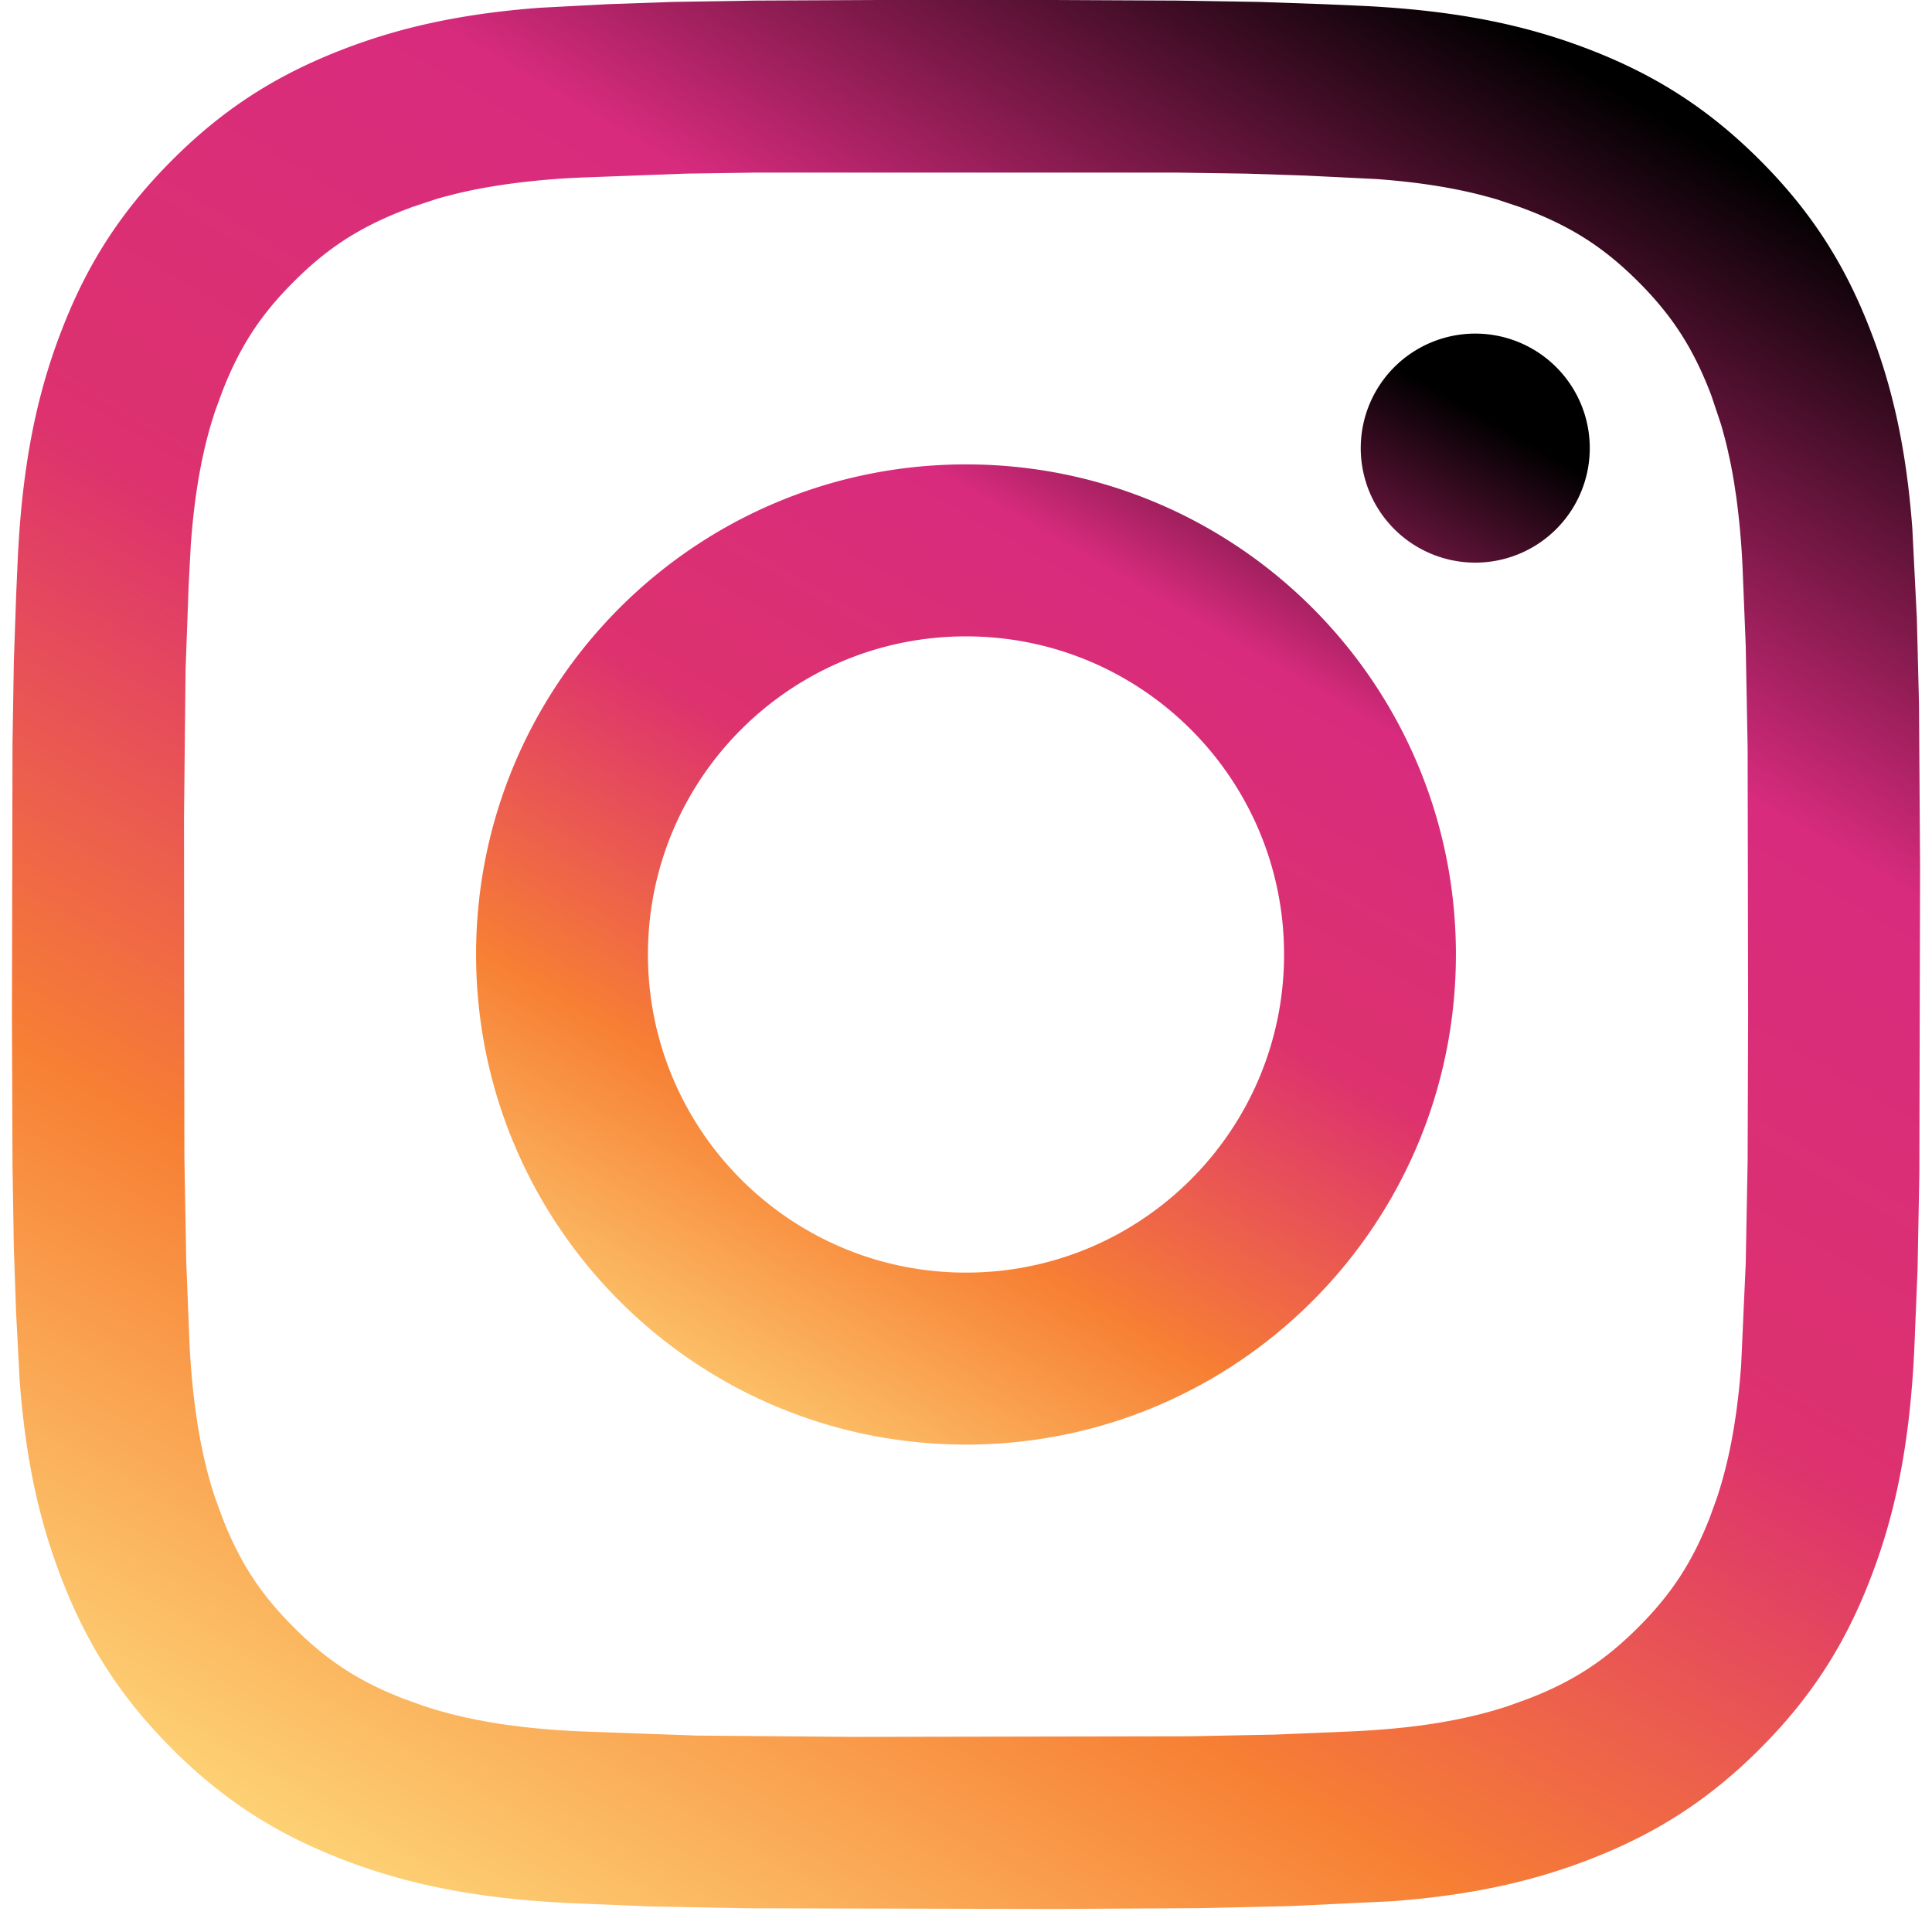 <svg xmlns="http://www.w3.org/2000/svg" viewBox="0 0 80 81" height="40" width="40" fill="url(#linear)"><defs><linearGradient x1="69.27%" x2="128.20%" y1="129.46%" y2="29.46%" id="linear"><stop offset="0%" stop-color="#FDD074"></stop><stop offset="25%" stop-color="#F77F34"></stop><stop offset="50%" stop-color="#DD326E"></stop><stop offset="75%" stop-color="#D82B7E"></stop><stop offset="100%" top-color="#A432B1"></stop></linearGradient></defs><g><path d="m43.655 0 5.21.025 3.4.055 2.74.095L56.49.24c4.26.195 7.165.87 9.71 1.86 2.63 1.025 4.86 2.39 7.085 4.615 2.225 2.225 3.595 4.46 4.615 7.09.88 2.26 1.51 4.81 1.775 8.34l.19 3.775.09 3.59.045 6.855-.03 12.835-.075 4.015-.135 3.3c-.195 4.26-.87 7.17-1.86 9.715-1.02 2.63-2.39 4.865-4.615 7.09-2.225 2.225-4.455 3.59-7.085 4.615-2.26.88-4.81 1.51-8.335 1.775l-4.3.205-3.78.085-6.13.035-12.835-.03-4.01-.075-3.3-.135c-4.26-.195-7.165-.87-9.71-1.86-2.63-1.025-4.865-2.39-7.085-4.615C4.49 71.095 3.12 68.86 2.1 66.23 1.22 63.97.59 61.42.325 57.89l-.15-2.86-.095-2.745-.055-3.395L0 42.545l.025-11.4.055-3.395.095-2.745.065-1.485c.195-4.26.87-7.17 1.86-9.715 1.02-2.63 2.39-4.865 4.615-7.09C8.935 4.49 11.17 3.125 13.8 2.1c2.26-.88 4.81-1.51 8.34-1.775l2.855-.15 2.74-.095 3.4-.055L36.345 0h7.31zm5.09 7.235h-17.49l-3.03.045-4.39.165a32.326 32.326 0 0 0-3.294.307l-.599.097a20.85 20.85 0 0 0-1.316.273l-.46.117c-.148.04-.29.08-.426.121l-.93.31-.4.15c-1.87.73-3.2 1.595-4.6 2.995-1.4 1.4-2.265 2.735-2.99 4.6l-.31.845-.136.432c-.362 1.201-.705 2.817-.874 5.133l-.09 1.7-.13 3.57-.065 6.18.015 14.255.08 4.41.13 3.25a31.47 31.47 0 0 0 .344 3.534l.098.57c.017.092.034.182.052.27l.108.511.113.474c.019.076.038.151.058.224l.117.424.12.393.06.185.31.845c.725 1.865 1.59 3.2 2.99 4.6 1.4 1.4 2.73 2.27 4.6 2.995l.845.305.378.121.2.06.423.118c.073.02.148.04.224.058l.473.113.51.108.55.102c1.044.18 2.296.32 3.822.39l4.875.175 6.515.055 14.115-.025 3.58-.07 3.245-.135c1.526-.07 2.778-.21 3.822-.39l.55-.102.51-.108.473-.113.224-.058.423-.118.393-.12.185-.061.845-.305c1.87-.725 3.2-1.595 4.6-2.995 1.4-1.4 2.265-2.735 2.995-4.6l.305-.845c.41-1.24.82-2.96 1.01-5.565l.19-4.245.08-4.285.02-6.18-.02-11.145-.08-4.285-.13-3.225a33.046 33.046 0 0 0-.262-2.977l-.093-.622c-.049-.3-.1-.582-.155-.85l-.112-.516a18.598 18.598 0 0 0-.116-.479l-.12-.442-.062-.209-.38-1.135-.075-.2c-.73-1.865-1.595-3.2-2.995-4.6-1.4-1.4-2.73-2.265-4.6-2.995l-.4-.15-.93-.31-.229-.066-.488-.13c-1.102-.279-2.505-.525-4.358-.659L54.21 7.36l-2.435-.08-3.03-.045z"></path><path d="M40 19.47c11.345 0 20.54 9.2 20.54 20.545 0 11.35-9.195 20.55-20.54 20.55-11.345 0-20.54-9.2-20.54-20.55C19.46 28.67 28.655 19.47 40 19.47zm0 7.21c-7.365 0-13.335 5.97-13.335 13.335 0 7.37 5.97 13.34 13.335 13.34 7.365 0 13.335-5.97 13.335-13.34 0-7.365-5.97-13.335-13.335-13.335zM66.15 18.65a4.801 4.801 0 1 1-9.598-.002 4.801 4.801 0 0 1 9.598.002z"></path></g></svg>